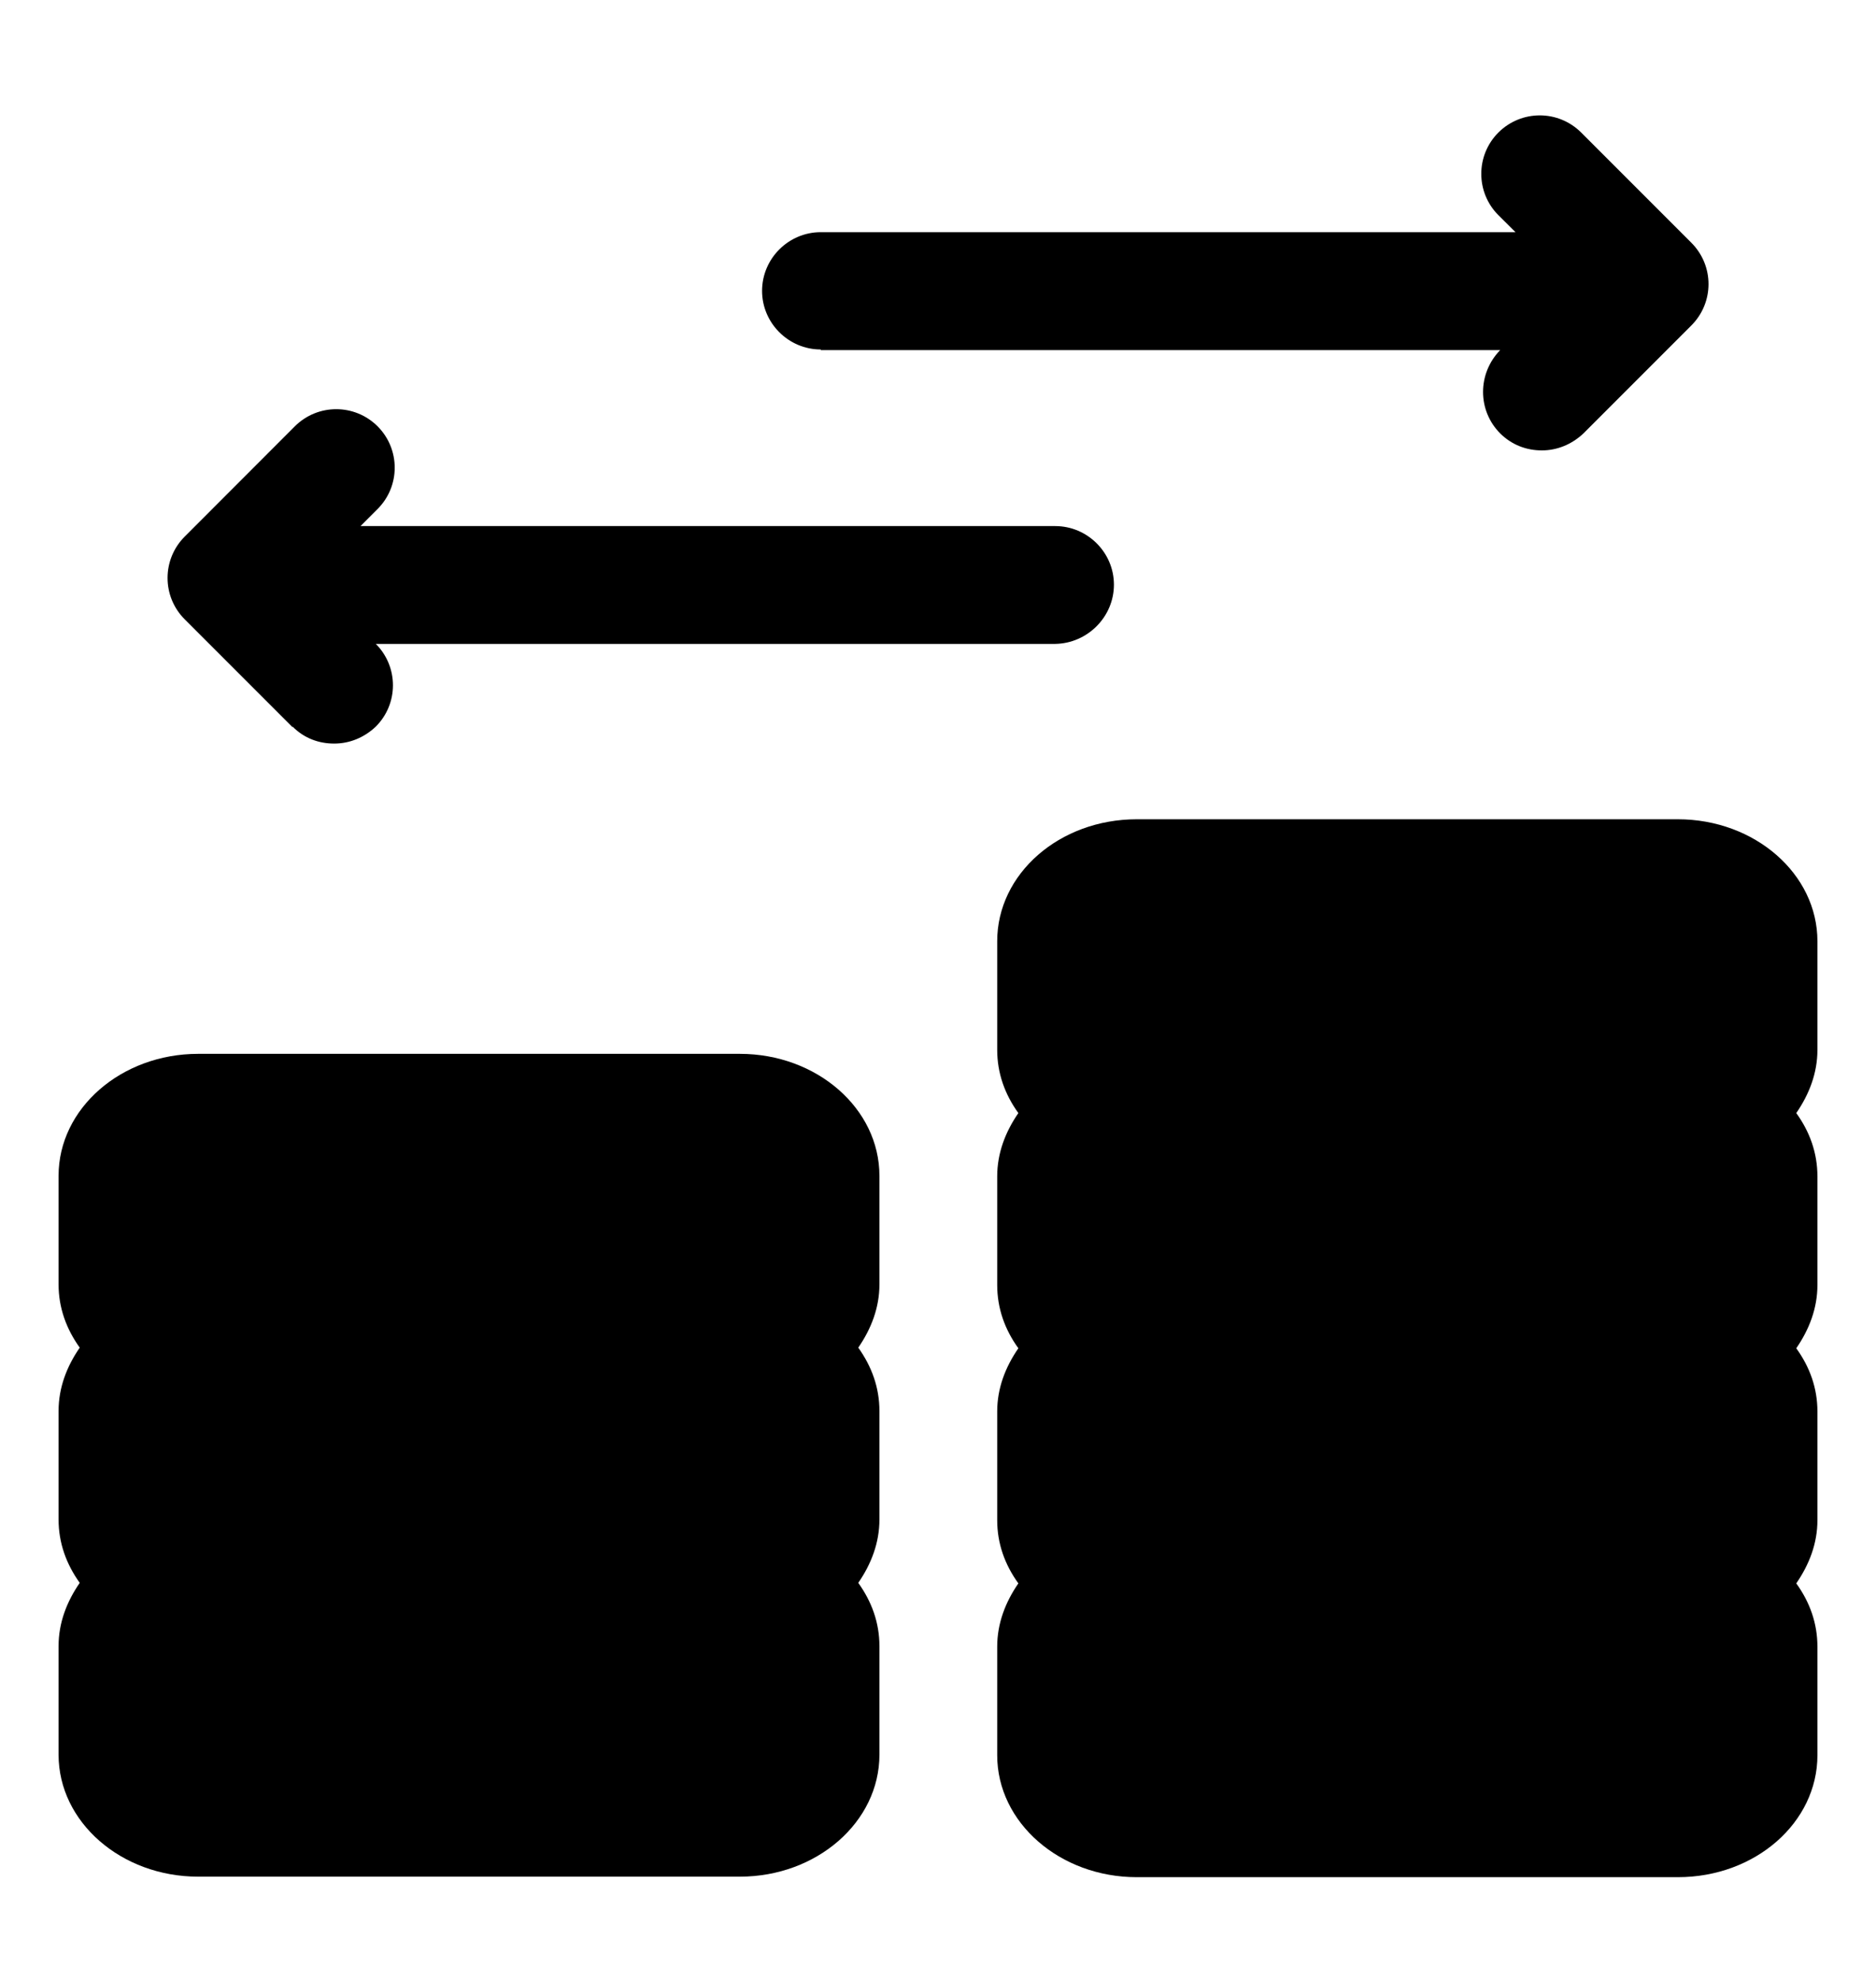 <svg width="18" height="19" viewBox="0 0 18 19" fill="none" xmlns="http://www.w3.org/2000/svg">
<g id="8373934651660758741 1" clip-path="url(#clip0_241_294)">
<path id="Vector" d="M17.438 9.028C17.438 8.381 16.836 7.858 16.099 7.858H10.907C10.165 7.858 9.568 8.381 9.568 9.028V10.069C9.568 10.293 9.641 10.496 9.771 10.676C9.647 10.856 9.568 11.059 9.568 11.284V12.324C9.568 12.549 9.641 12.752 9.771 12.932C9.647 13.112 9.568 13.314 9.568 13.539V14.58C9.568 14.805 9.641 15.007 9.771 15.187C9.647 15.367 9.568 15.57 9.568 15.795V16.835C9.568 17.482 10.17 18.005 10.907 18.005H16.099C16.841 18.005 17.438 17.482 17.438 16.835V15.795C17.438 15.57 17.365 15.367 17.235 15.187C17.359 15.007 17.438 14.805 17.438 14.58V13.539C17.438 13.314 17.365 13.112 17.235 12.932C17.359 12.752 17.438 12.549 17.438 12.324V11.284C17.438 11.059 17.365 10.856 17.235 10.676C17.359 10.496 17.438 10.293 17.438 10.069V9.028Z" fill="black"/>
<path id="Vector_2" d="M7.099 10.108H1.901C1.164 10.108 0.562 10.631 0.562 11.278V12.319C0.562 12.543 0.636 12.746 0.765 12.926C0.641 13.106 0.562 13.309 0.562 13.534V14.574C0.562 14.799 0.636 15.002 0.765 15.182C0.641 15.362 0.562 15.564 0.562 15.789V16.83C0.562 17.477 1.164 18 1.901 18H7.099C7.836 18 8.438 17.477 8.438 16.83V15.789C8.438 15.564 8.364 15.362 8.235 15.182C8.359 15.002 8.438 14.799 8.438 14.574V13.534C8.438 13.309 8.364 13.106 8.235 12.926C8.359 12.746 8.438 12.543 8.438 12.319V11.278C8.438 10.631 7.836 10.108 7.099 10.108Z" fill="black"/>
<path id="Vector_3" d="M2.807 6.969C2.919 7.082 3.06 7.132 3.206 7.132C3.353 7.132 3.493 7.076 3.606 6.969C3.825 6.75 3.825 6.396 3.606 6.176H10.125C10.434 6.171 10.688 5.917 10.688 5.608C10.688 5.299 10.434 5.046 10.125 5.046H3.459L3.623 4.882C3.842 4.663 3.842 4.309 3.623 4.089C3.403 3.87 3.049 3.87 2.829 4.089L1.772 5.147C1.553 5.366 1.553 5.721 1.772 5.94L2.807 6.975V6.969Z" fill="black"/>
<path id="Vector_4" d="M7.875 3.358H14.394C14.175 3.583 14.175 3.937 14.394 4.157C14.507 4.269 14.648 4.32 14.794 4.32C14.94 4.32 15.081 4.263 15.193 4.157L16.228 3.122C16.448 2.902 16.448 2.548 16.228 2.328L15.171 1.271C14.951 1.052 14.597 1.052 14.377 1.271C14.158 1.49 14.158 1.845 14.377 2.064L14.541 2.227H7.875C7.566 2.227 7.312 2.48 7.312 2.79C7.312 3.099 7.566 3.352 7.875 3.352V3.358Z" fill="black"/>
</g>
<defs>
<clipPath id="clip0_241_294">
<rect width="18" height="18" fill="white" transform="translate(0 0.545)"/>
</clipPath>
</defs>
</svg>
